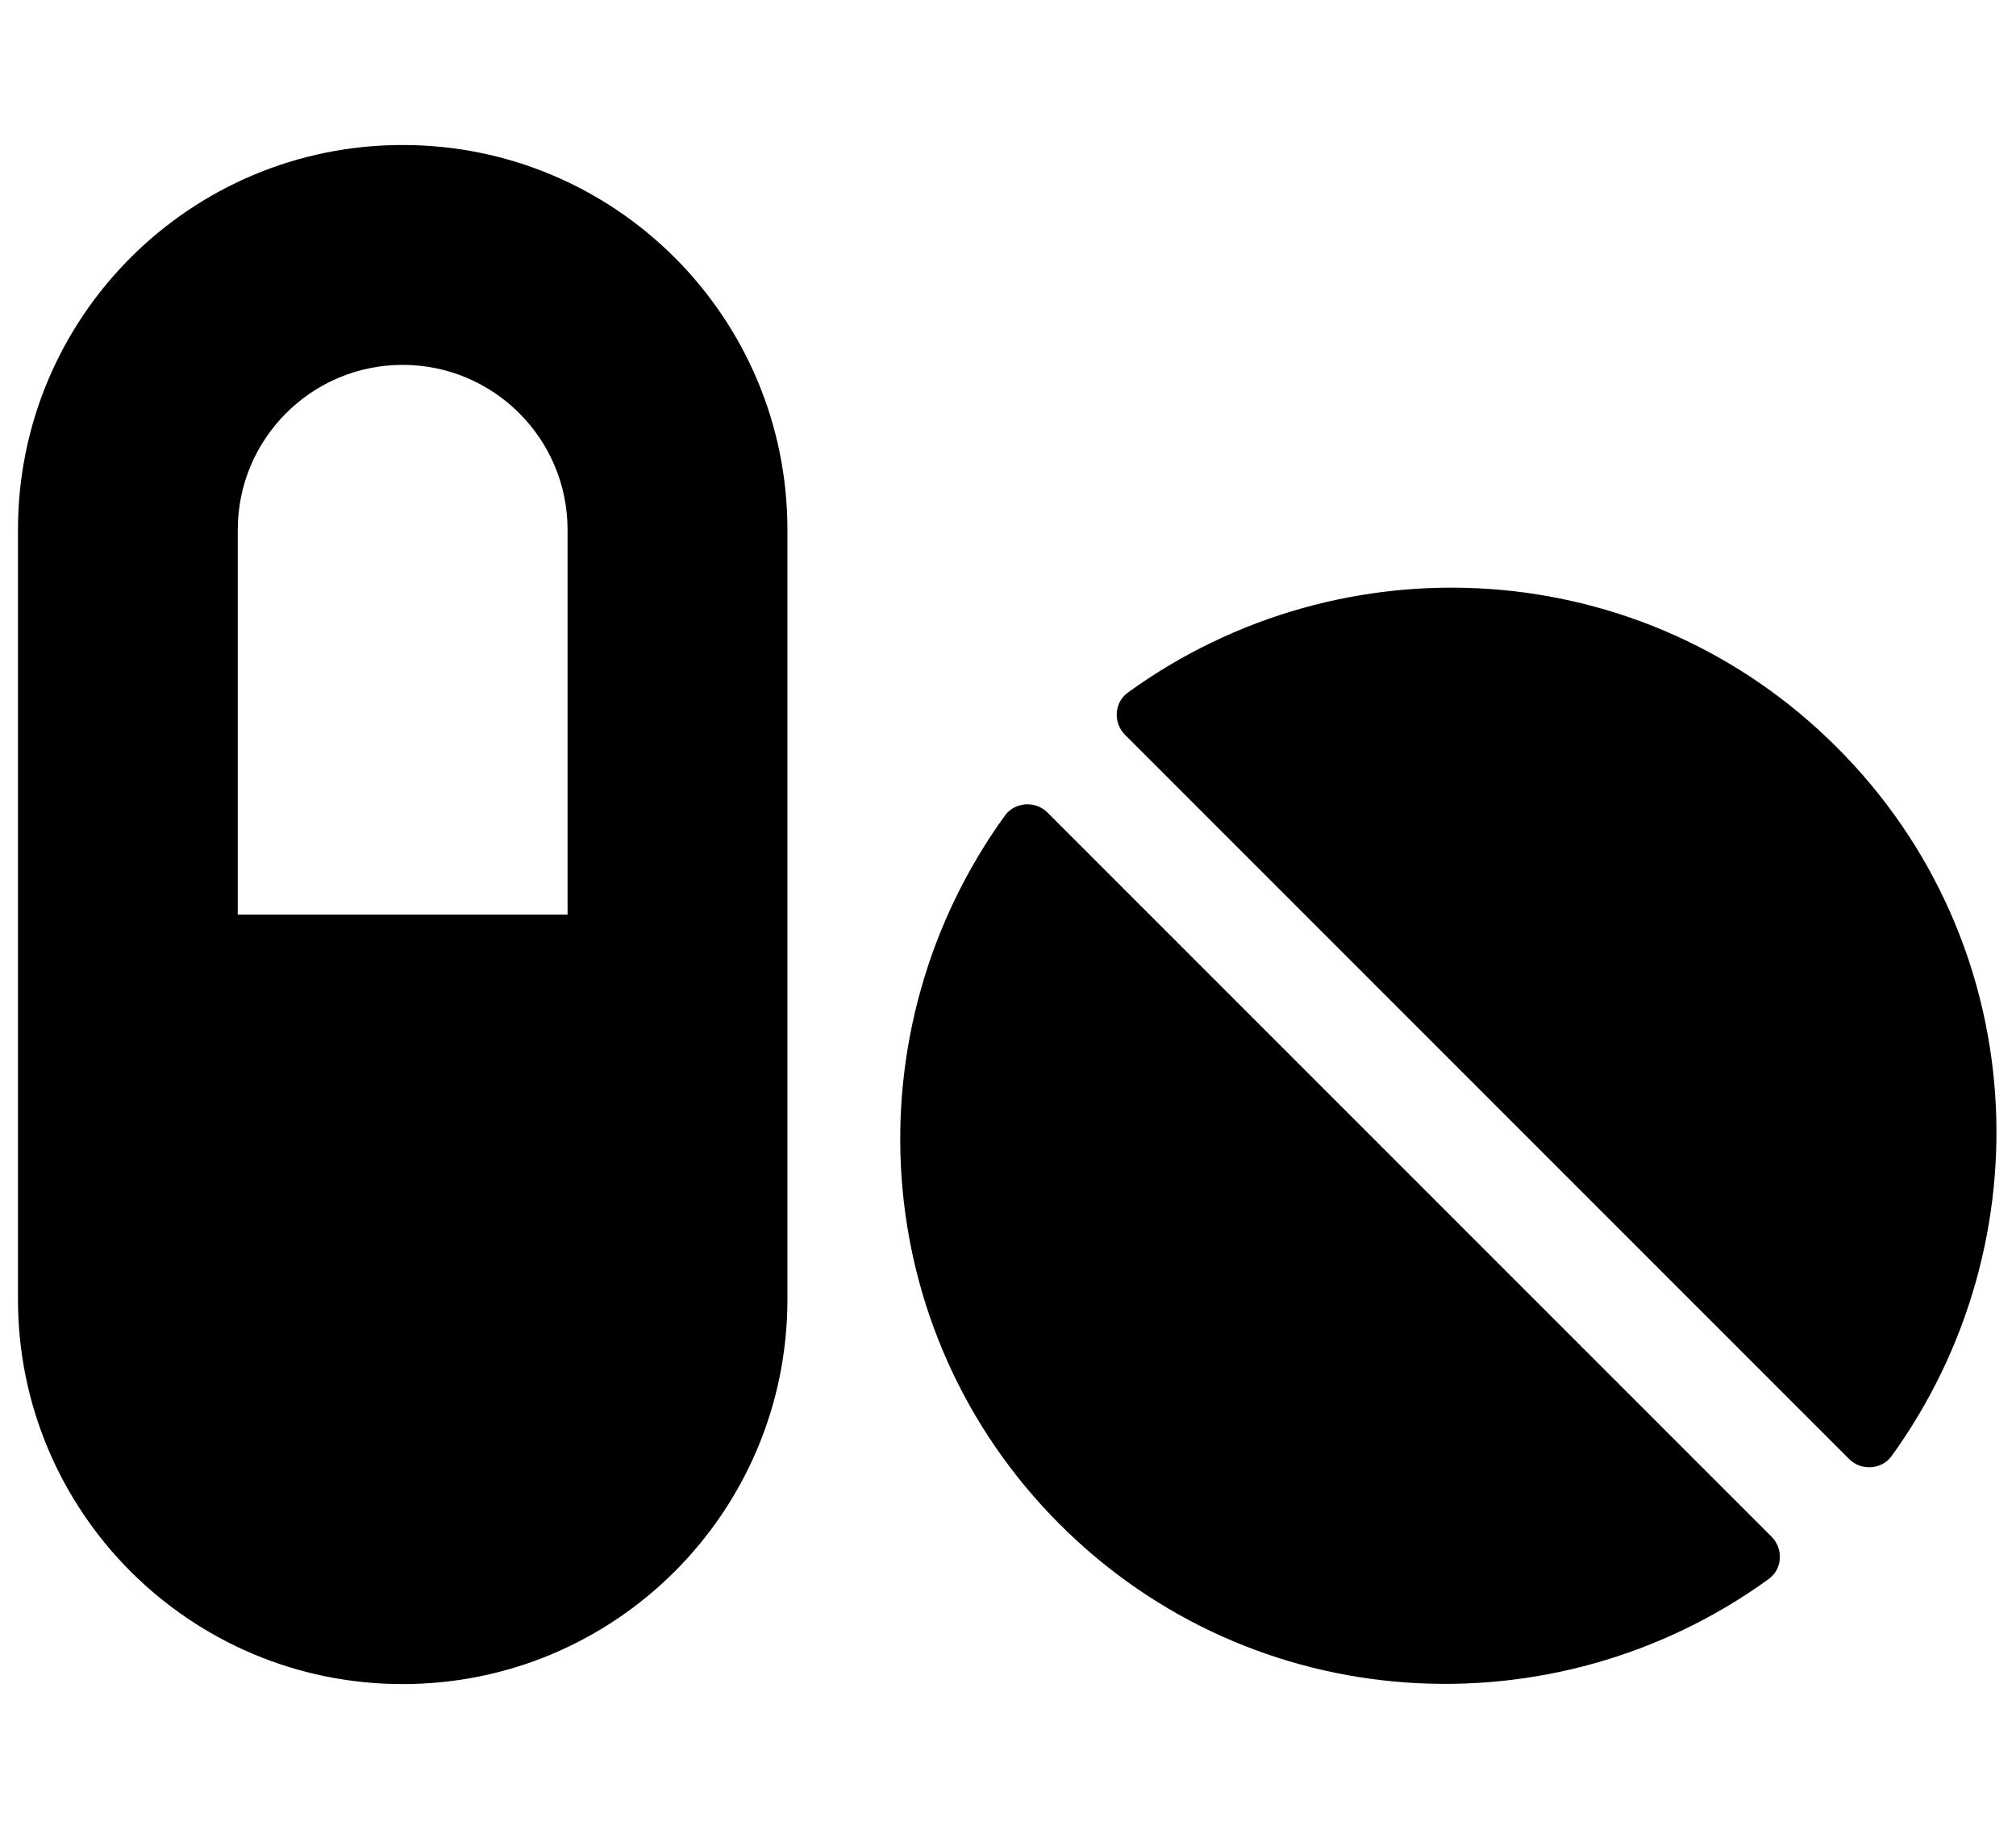 <svg width="34" height="31" viewBox="0 0 34 31" fill="none" xmlns="http://www.w3.org/2000/svg">
<g clip-path="url(#clip0_201_4675)">
<path d="M6.791 2.445C3.205 2.445 0.303 5.348 0.303 8.934V21.91C0.303 25.496 3.205 28.399 6.791 28.399C10.377 28.399 13.28 25.496 13.28 21.91V8.934C13.28 5.348 10.377 2.445 6.791 2.445ZM9.572 15.422H4.01V8.934C4.01 7.398 5.256 6.153 6.791 6.153C8.326 6.153 9.572 7.398 9.572 8.934V15.422ZM17.665 13.701C17.462 13.499 17.12 13.522 16.952 13.748C14.328 17.368 14.612 22.443 17.873 25.705C21.135 28.966 26.21 29.25 29.831 26.626C30.062 26.458 30.08 26.116 29.877 25.913L17.665 13.701ZM30.977 12.601C27.716 9.339 22.641 9.055 19.02 11.68C18.789 11.848 18.771 12.189 18.974 12.392L31.186 24.604C31.389 24.807 31.731 24.784 31.899 24.558C34.523 20.931 34.245 15.862 30.977 12.601Z" fill="black"/>
</g>
<defs>
<clipPath id="clip0_201_4675">
<rect width="33.368" height="29.661" fill="white" transform="translate(0.303 0.592)"/>
</clipPath>
</defs>
</svg>
